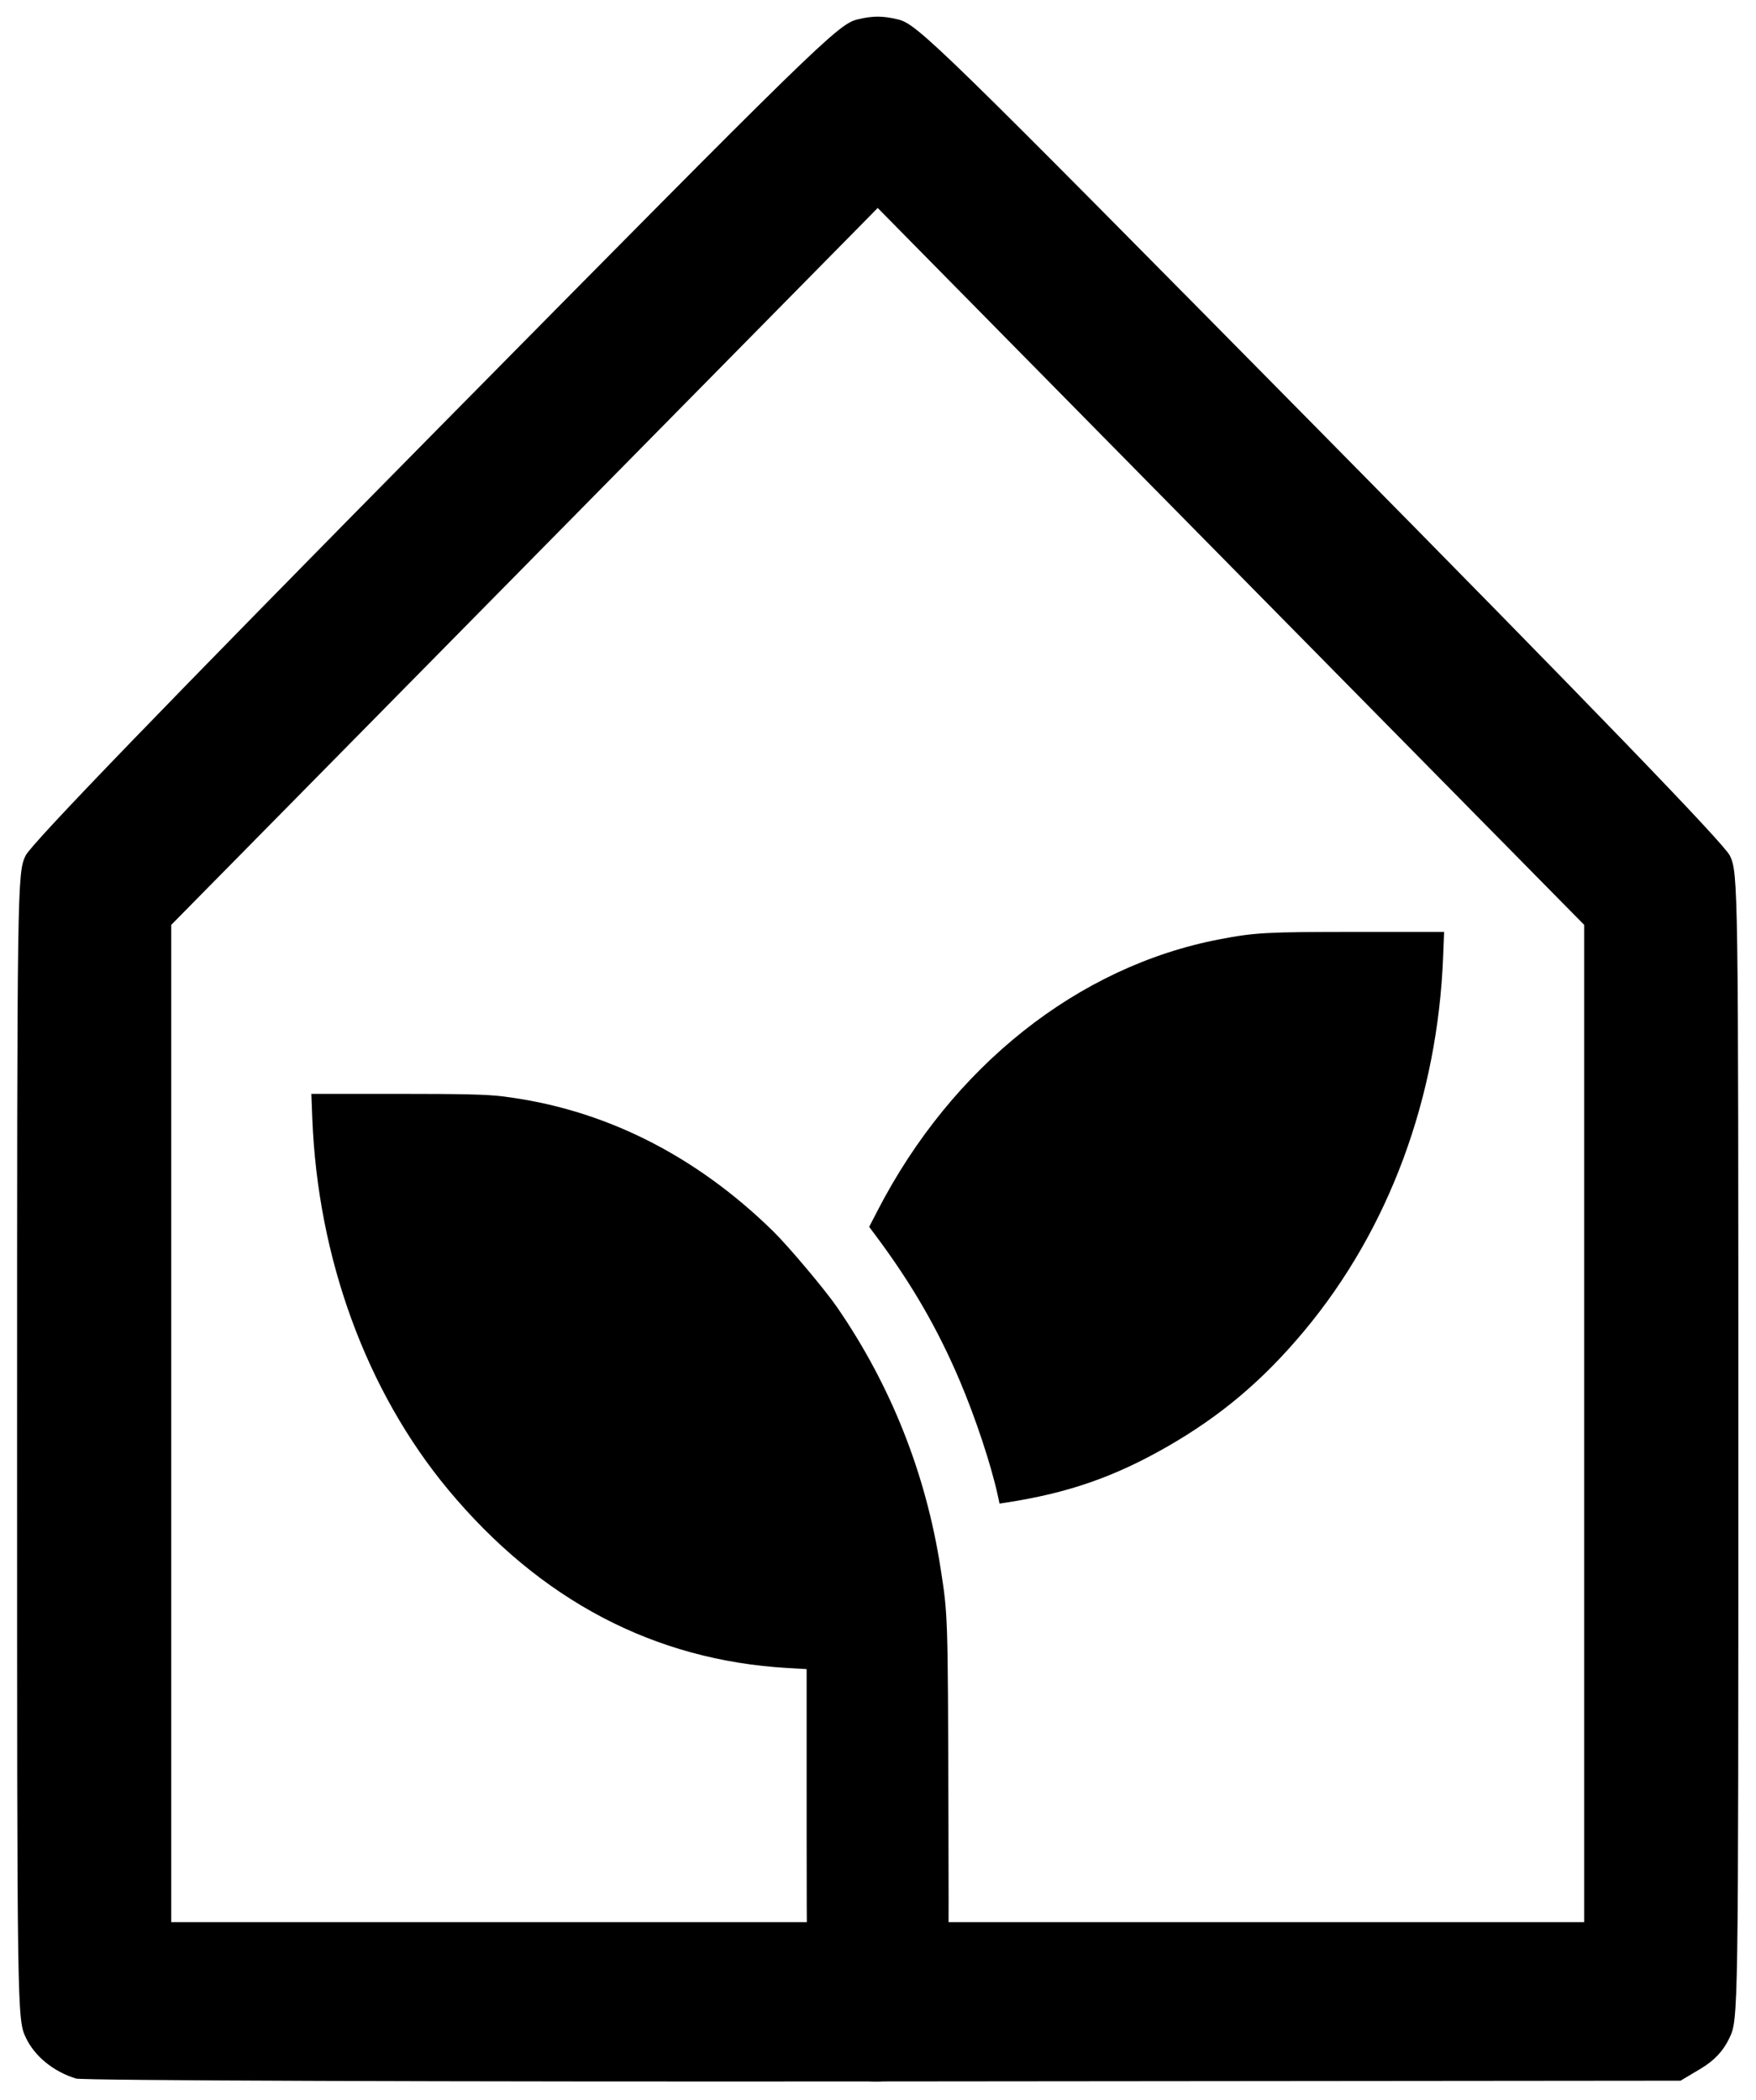 <?xml version="1.0" encoding="UTF-8" standalone="no"?>
<!-- Created with Inkscape (http://www.inkscape.org/) -->

<svg
   width="102mm"
   height="122mm"
   viewBox="0 0 102 122"
   version="1.1"
   id="svg5"
   xml:space="preserve"
   inkscape:version="1.2.1 (9c6d41e410, 2022-07-14)"
   sodipodi:docname="huertas.svg"
   inkscape:export-filename="..\png\huertas.png"
   inkscape:export-xdpi="96"
   inkscape:export-ydpi="96"
   xmlns:inkscape="http://www.inkscape.org/namespaces/inkscape"
   xmlns:sodipodi="http://sodipodi.sourceforge.net/DTD/sodipodi-0.dtd"
   xmlns="http://www.w3.org/2000/svg"
   xmlns:svg="http://www.w3.org/2000/svg"><sodipodi:namedview
     id="namedview7"
     pagecolor="#ffffff"
     bordercolor="#111111"
     borderopacity="1"
     inkscape:showpageshadow="0"
     inkscape:pageopacity="0"
     inkscape:pagecheckerboard="1"
     inkscape:deskcolor="#d1d1d1"
     inkscape:document-units="mm"
     showgrid="false"
     inkscape:zoom="1.5393939"
     inkscape:cx="206.89961"
     inkscape:cy="252.37205"
     inkscape:window-width="1920"
     inkscape:window-height="1051"
     inkscape:window-x="-9"
     inkscape:window-y="-9"
     inkscape:window-maximized="1"
     inkscape:current-layer="layer1" /><defs
     id="defs2" /><g
     inkscape:label="Capa 1"
     inkscape:groupmode="layer"
     id="layer1"><g
       id="g874"
       transform="matrix(0.94,0,0,0.954,-37.553,-77.467)"><path
         style="fill:#000000;stroke-width:0.092"
         d="m 93.111,207.811 c -0.849,-0.248 -1.391,-0.616 -2.069,-1.403 -0.498,-0.578 -1.045,-1.849 -1.159,-2.694 -0.054,-0.4 -0.087,-4.449 -0.087,-10.758 l -6.5e-4,-10.117 -1.184,-0.068 c -8.225,-0.469 -15.281,-4.123 -20.962,-10.855 -5.059,-5.995 -8.065,-14.093 -8.402,-22.632 l -0.058,-1.474 h 5.27 c 4.126,0 5.543,0.033 6.525,0.151 6.209,0.746 11.893,3.535 16.744,8.217 0.927,0.894 3.192,3.545 3.929,4.598 3.332,4.759 5.498,10.126 6.407,15.874 0.462,2.922 0.456,2.734 0.493,14.986 0.025,8.231 0.008,11.616 -0.063,12.078 -0.152,1.001 -0.539,1.82 -1.24,2.625 -1.177,1.35 -2.705,1.894 -4.143,1.473 z m 8.49,-35.571 c -0.404,-1.829 -1.364,-4.683 -2.33,-6.93 -1.37,-3.184 -2.977,-5.923 -5.196,-8.855 l -0.415,-0.548 0.534,-1.017 c 4.601,-8.762 12.378,-14.839 21.098,-16.487 2.215,-0.419 2.877,-0.454 8.507,-0.454 h 5.388 l -0.058,1.475 c -0.34,8.627 -3.352,16.635 -8.579,22.812 -2.552,3.016 -5.161,5.187 -8.488,7.066 -3.26,1.84 -6.137,2.823 -9.954,3.399 l -0.392,0.059 z"
         id="path316" /><path
         style="fill:#000000;stroke-width:0.265"
         d="m 44.648,207.771 c -1.391,-0.422 -2.547,-1.347 -3.094,-2.477 -0.546,-1.127 -0.548,-1.274 -0.548,-36.022 0,-34.207 0.01,-34.911 0.523,-35.966 0.354,-0.728 8.552,-9.092 25.334,-25.847 23.615,-23.577 24.872,-24.786 26.068,-25.073 0.941,-0.226 1.572,-0.226 2.514,0 1.196,0.287 2.453,1.496 26.068,25.073 16.782,16.755 24.98,25.119 25.334,25.847 0.512,1.055 0.523,1.759 0.523,35.966 0,34.882 -1.3e-4,34.89 -0.555,36.036 -0.385,0.796 -0.931,1.367 -1.786,1.869 l -1.231,0.724 -49.212,0.045 c -27.067,0.025 -49.538,-0.054 -49.936,-0.175 z M 137.844,167.882 V 137.521 L 116.016,115.694 94.188,93.867 72.359,115.694 50.531,137.521 v 30.362 30.362 H 94.188 137.844 Z"
         id="path314" /></g></g></svg>
